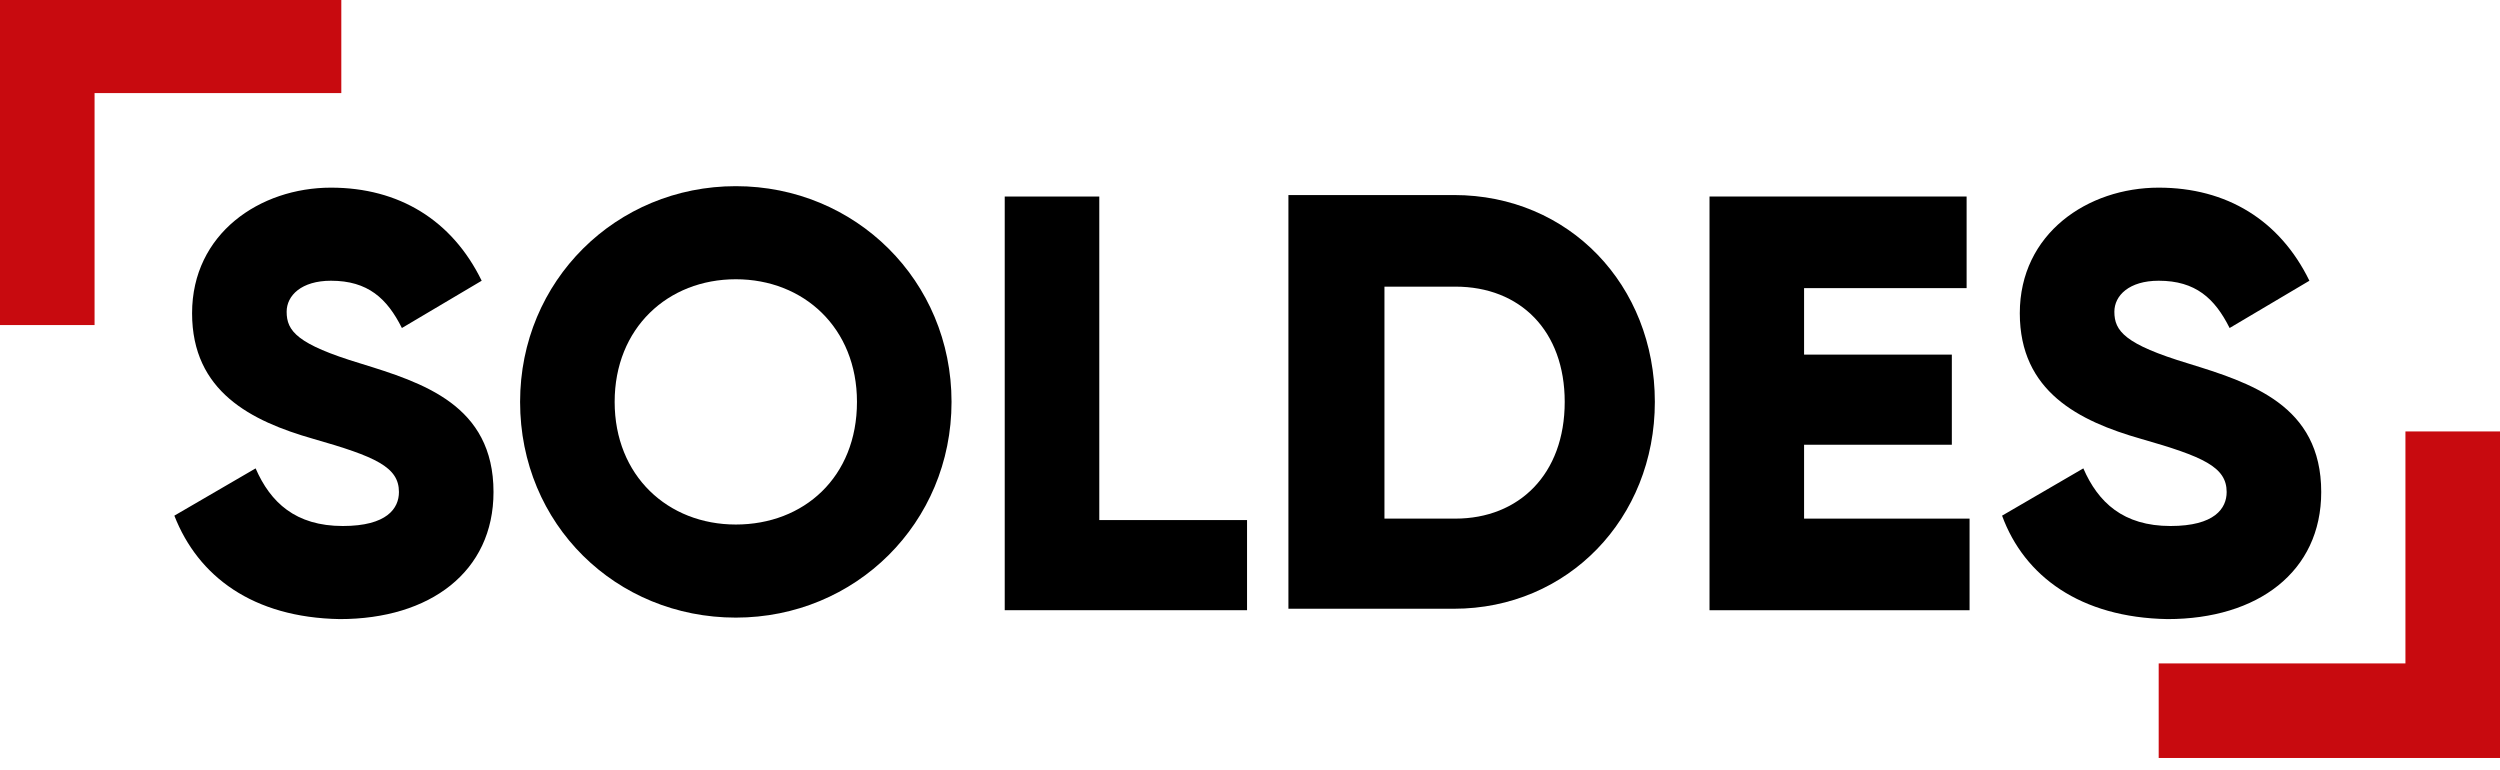 <?xml version="1.0" encoding="utf-8"?>
<!-- Generator: Adobe Illustrator 23.0.1, SVG Export Plug-In . SVG Version: 6.00 Build 0)  -->
<svg version="1.1" id="Layer_1" xmlns="http://www.w3.org/2000/svg" xmlns:xlink="http://www.w3.org/1999/xlink" x="0px" y="0px"
	 viewBox="0 0 169.2 52.1" style="enable-background:new 0 0 169.2 52.1;" xml:space="preserve">
<style type="text/css">
	.st0{enable-background:new    ;}
	.st1{fill:#C80A0F;}
</style>
<title>SOLDES</title>
<g>
	<g class="st0">
		<path d="M11.8,34.9l5.5-3.2c1,2.3,2.7,3.9,5.9,3.9c3,0,3.8-1.2,3.8-2.3c0-1.7-1.6-2.4-5.8-3.6c-4.2-1.2-8.2-3.2-8.2-8.5
			c0-5.4,4.6-8.5,9.4-8.5c4.6,0,8.2,2.2,10.2,6.3l-5.4,3.2c-1-2-2.3-3.2-4.8-3.2c-2,0-3,1-3,2.1c0,1.3,0.7,2.2,5,3.5
			c4.2,1.3,9,2.8,9,8.7c0,5.4-4.3,8.6-10.4,8.6C17.1,41.8,13.4,39,11.8,34.9z"/>
	</g>
	<g class="st0">
		<path d="M35.2,27.2c0-8.2,6.5-14.6,14.6-14.6S64.4,19,64.4,27.2s-6.5,14.6-14.6,14.6S35.2,35.5,35.2,27.2z M58,27.2
			c0-5-3.6-8.3-8.2-8.3s-8.2,3.3-8.2,8.3s3.6,8.3,8.2,8.3S58,32.3,58,27.2z"/>
		<path d="M84.4,35.1v6.2H68v-28h6.4v21.9H84.4z"/>
		<path d="M112,27.2c0,7.9-5.9,14-13.6,14H87.2v-28h11.2C106.2,13.2,112,19.3,112,27.2z M105.9,27.2c0-4.8-3-7.8-7.4-7.8h-4.8v15.7
			h4.8C102.8,35.1,105.9,32.1,105.9,27.2z"/>
		<path d="M133.3,35.1v6.2h-17.6v-28h17.4v6.2h-11V24h10v6.1h-10v5H133.3z"/>
		<path d="M135.5,34.9l5.5-3.2c1,2.3,2.7,3.9,5.9,3.9c3,0,3.8-1.2,3.8-2.3c0-1.7-1.6-2.4-5.8-3.6c-4.2-1.2-8.2-3.2-8.2-8.5
			c0-5.4,4.6-8.5,9.4-8.5c4.6,0,8.2,2.2,10.2,6.3l-5.4,3.2c-1-2-2.3-3.2-4.8-3.2c-2,0-3,1-3,2.1c0,1.3,0.7,2.2,5,3.5
			c4.2,1.3,9,2.8,9,8.7c0,5.4-4.3,8.6-10.4,8.6C140.8,41.8,137,39,135.5,34.9z"/>
	</g>
</g>
<g id="Layer_3">
	<polygon class="st1" points="6.4,6.3 23.1,6.3 23.1,0 0,0 0,22 6.4,22 	"/>
	<polygon class="st1" points="162.8,44.9 146.1,44.9 146.1,51.3 169.2,51.3 169.2,29.2 162.8,29.2 	"/>
</g>
</svg>
